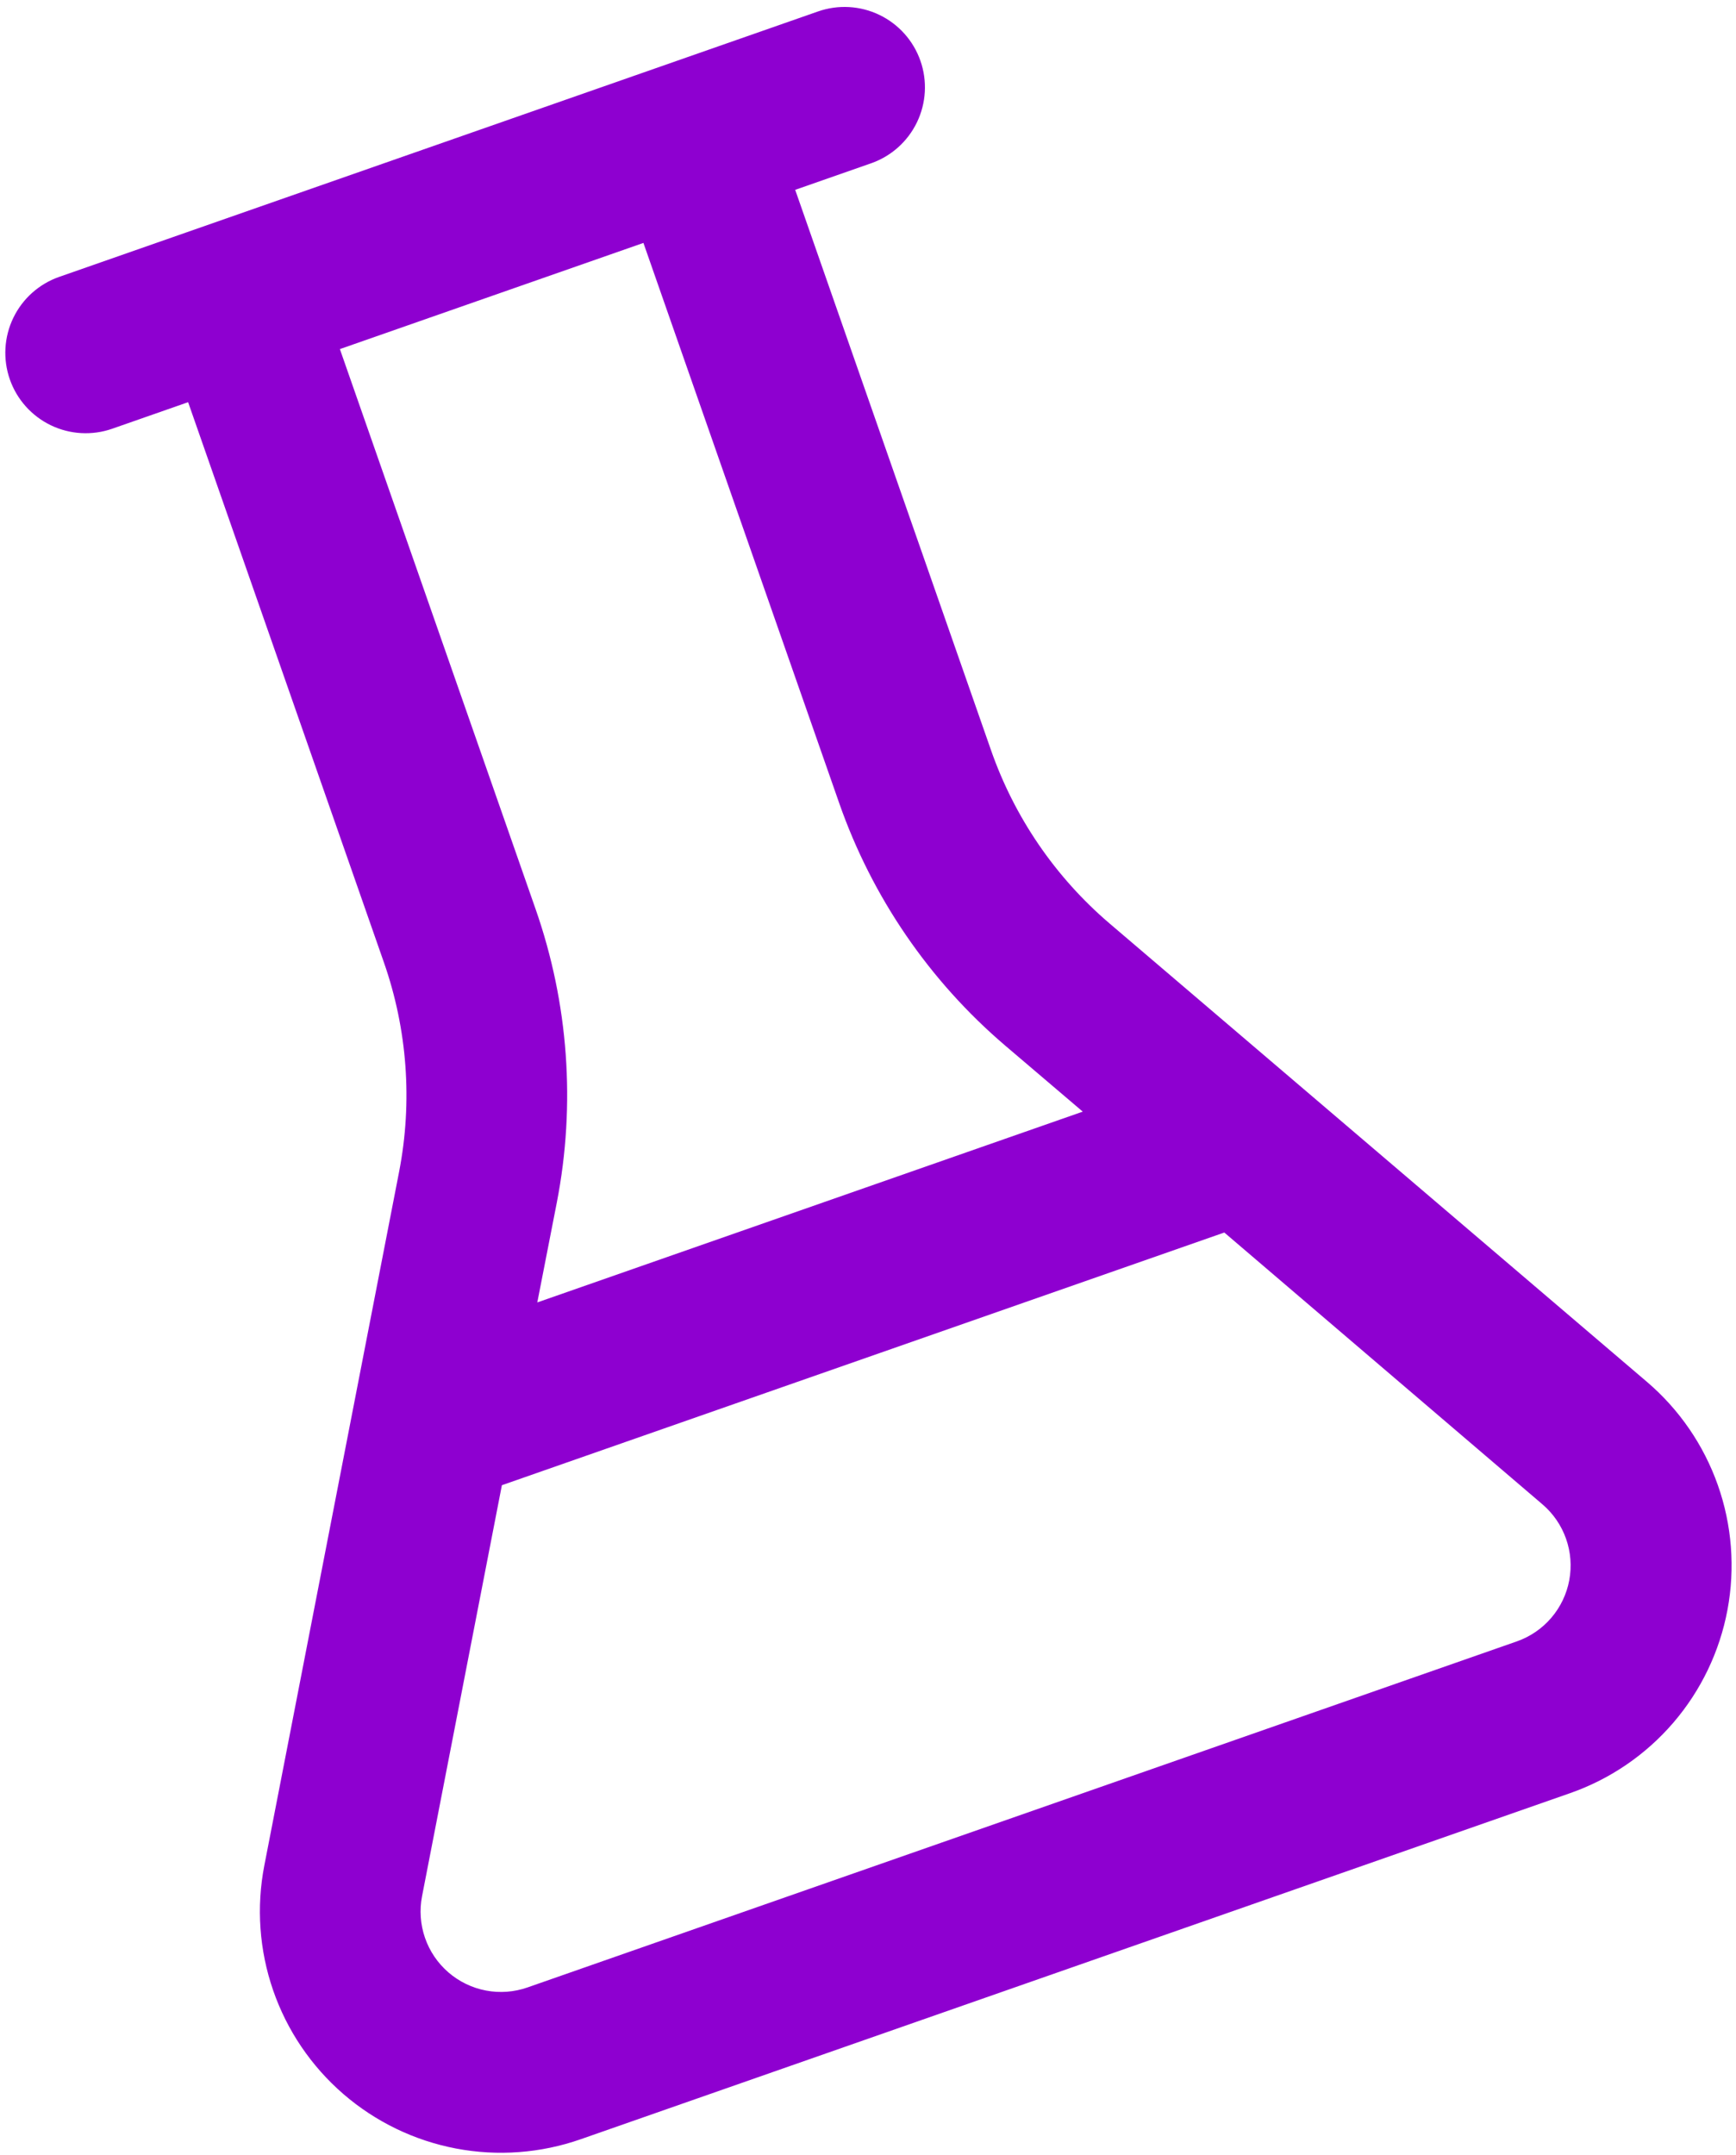 <svg width="220" height="273" viewBox="0 0 220 273" fill="none" xmlns="http://www.w3.org/2000/svg">
<path d="M14.223 54.307L23.84 50.945L48.647 121.897C51.628 130.41 52.295 139.561 50.58 148.417L33.498 236.302C32.472 241.581 32.858 247.037 34.615 252.119C36.373 257.202 39.441 261.73 43.508 265.248C47.576 268.765 52.499 271.148 57.782 272.154C63.065 273.16 68.519 272.754 73.595 270.978L198.958 227.147C204.035 225.374 208.554 222.293 212.059 218.214C215.564 214.136 217.93 209.205 218.92 203.919C219.91 198.633 219.487 193.18 217.695 188.11C215.903 183.039 212.805 178.532 208.714 175.042L140.599 116.965C133.735 111.103 128.552 103.522 125.58 94.999L100.773 24.047L110.39 20.684C112.941 19.793 115.032 17.924 116.205 15.49C117.378 13.056 117.536 10.256 116.645 7.705C115.753 5.155 113.884 3.063 111.45 1.89C109.016 0.717 106.216 0.559 103.666 1.451L7.499 35.074C4.948 35.965 2.857 37.834 1.684 40.268C0.511 42.702 0.353 45.502 1.244 48.053C2.136 50.603 4.005 52.695 6.439 53.868C8.873 55.041 11.673 55.199 14.223 54.307ZM67.88 115.172L43.073 44.22L81.54 30.771L106.347 101.723C110.515 113.645 117.774 124.246 127.383 132.443L137.216 140.812L68.091 164.98L70.568 152.307C72.976 139.909 72.049 127.094 67.88 115.172ZM63.603 188.133L155.154 156.125L195.466 190.552C196.829 191.714 197.861 193.215 198.458 194.903C199.056 196.591 199.198 198.407 198.87 200.168C198.542 201.928 197.756 203.571 196.591 204.931C195.426 206.291 193.923 207.32 192.233 207.914L66.851 251.751C65.159 252.343 63.341 252.478 61.58 252.143C59.819 251.808 58.178 251.014 56.822 249.841C55.466 248.669 54.444 247.159 53.858 245.465C53.272 243.771 53.144 241.952 53.486 240.193L63.603 188.133Z" fill="#8E00D0"/>
</svg>
